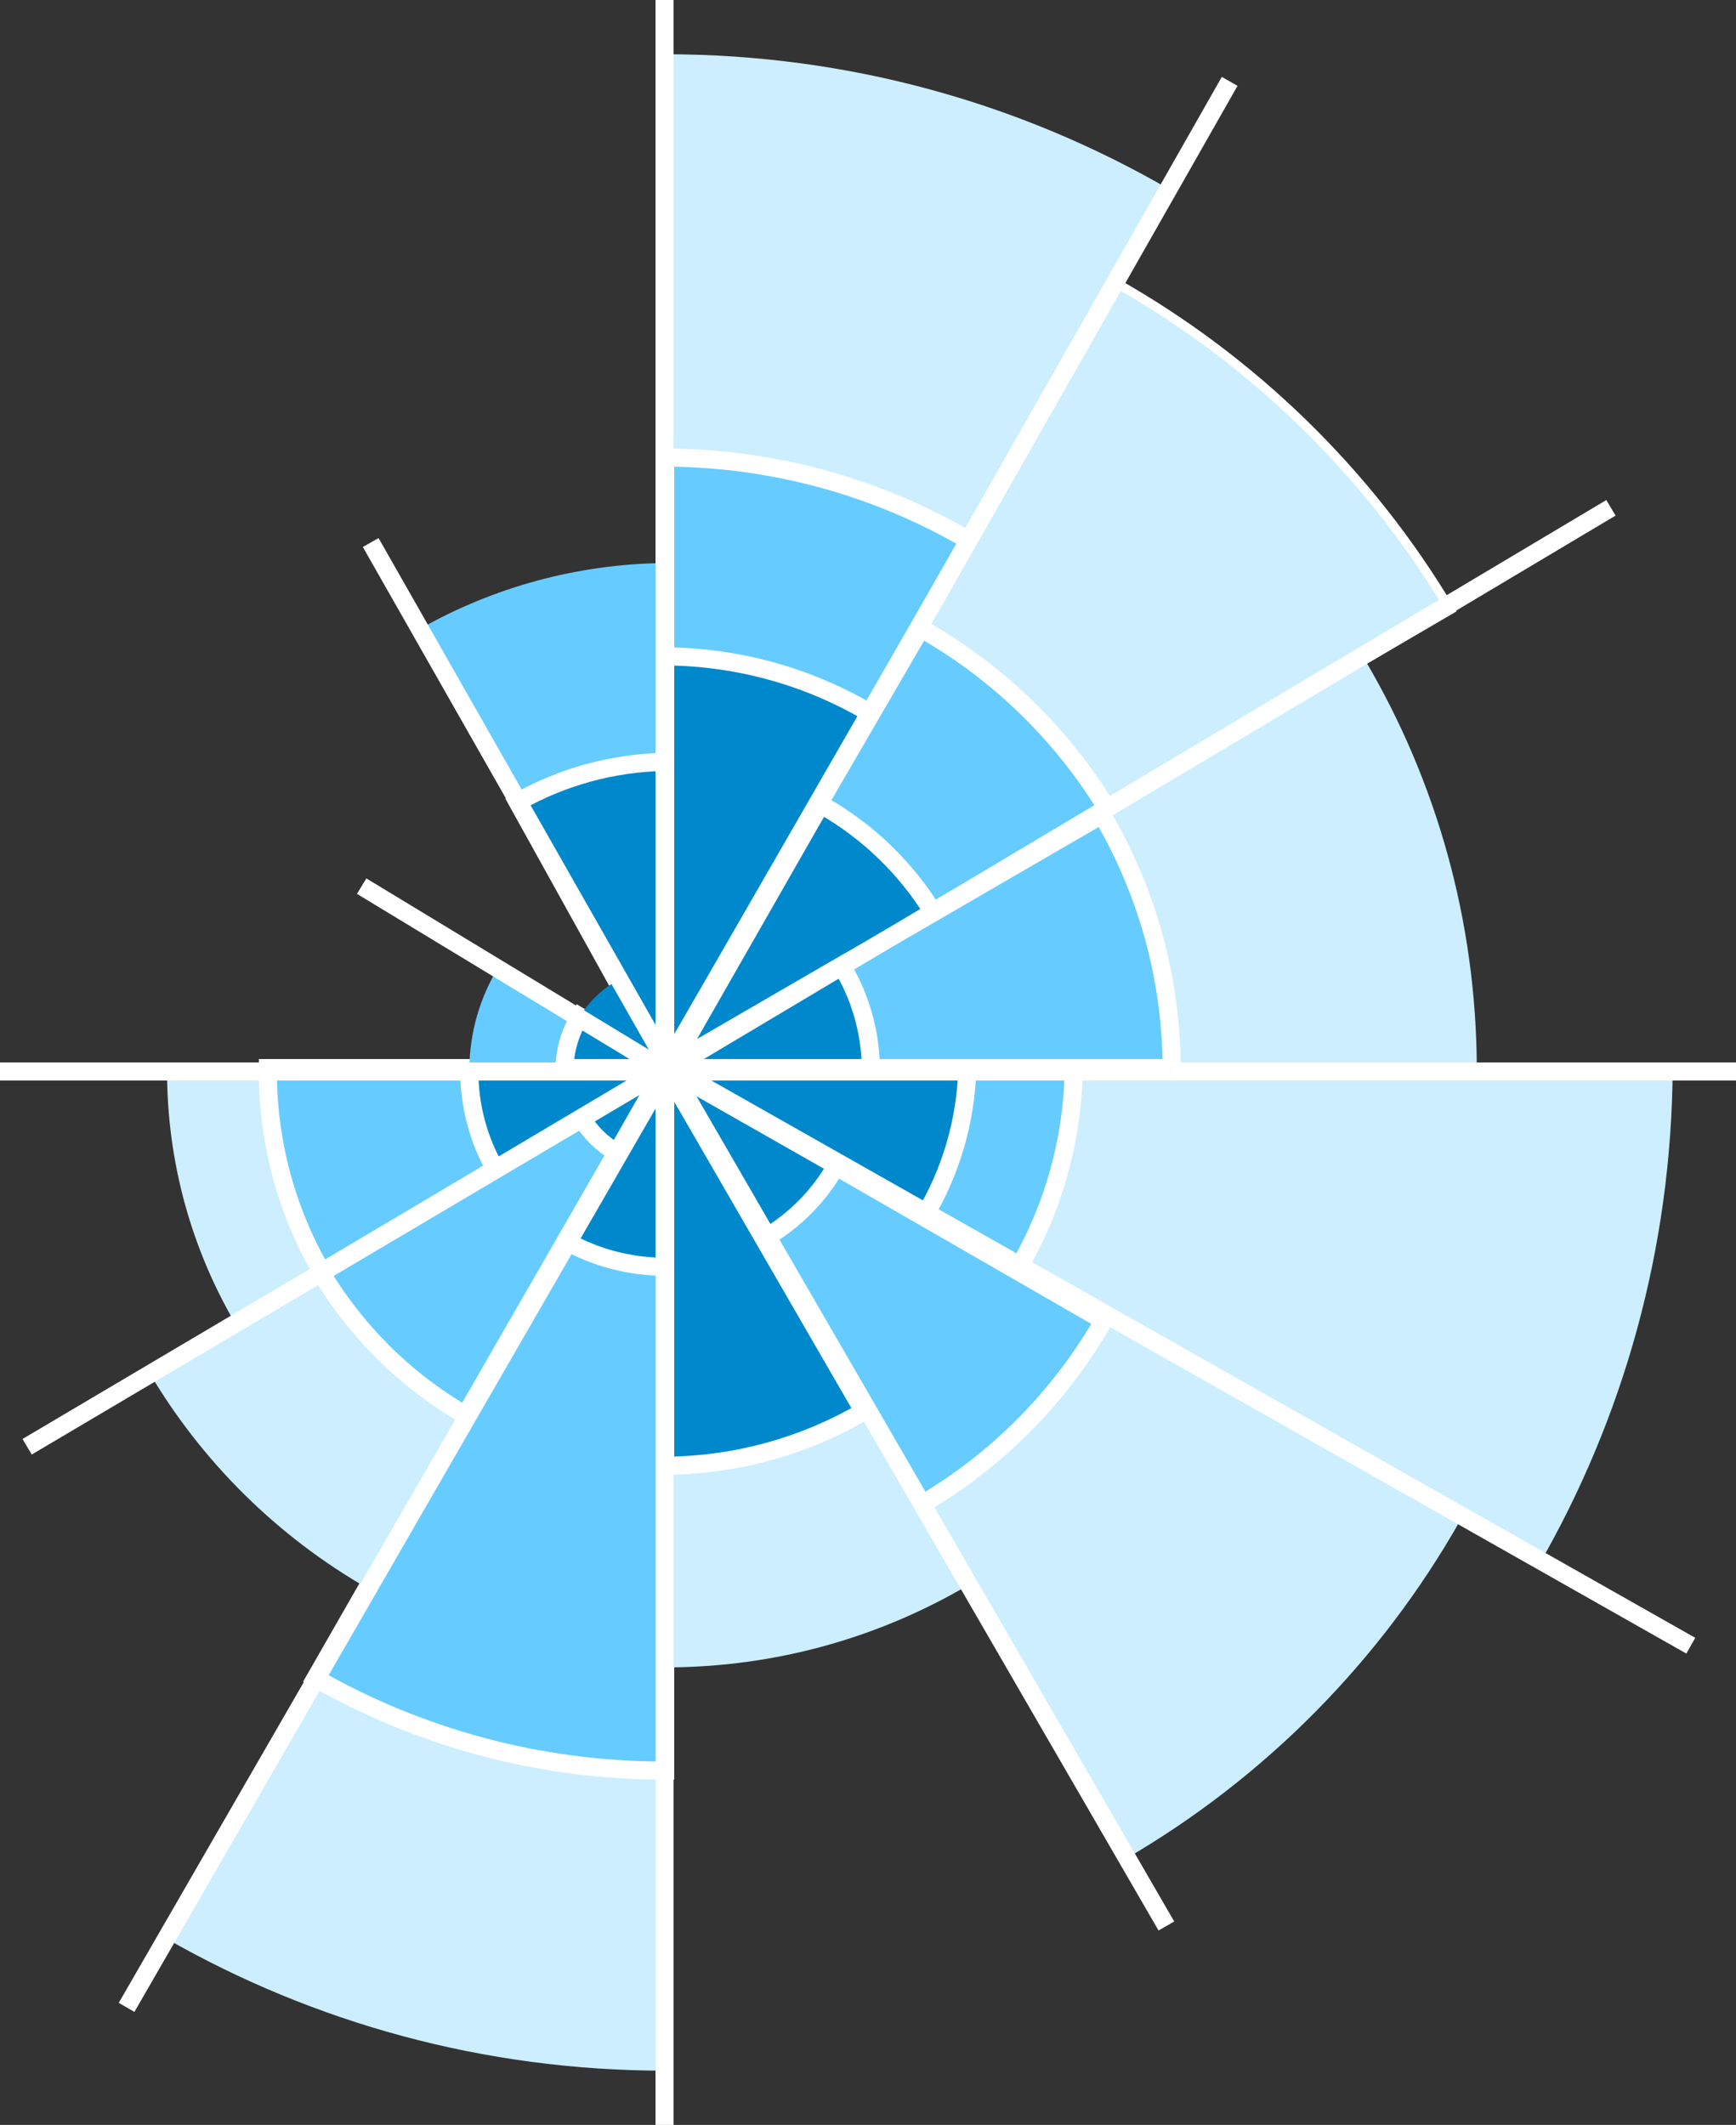 
<svg width="192px" height="235px" viewBox="0 0 192 235" version="1.1" xmlns="http://www.w3.org/2000/svg" xmlns:xlink="http://www.w3.org/1999/xlink">
    <rect x="0" y="0" width="192" height="235" fill="#333333" stroke="none"/>
    <!-- Generator: Sketch 49.1 (51147) - http://www.bohemiancoding.com/sketch -->
    <desc>Created with Sketch.</desc>
    <defs></defs>
    <g id="Page-1" stroke="none" stroke-width="1" fill="none" fill-rule="evenodd">
        <g id="Desktop" transform="translate(-187, -2318)">
            <g id="Polar-chart" transform="translate(187, 2318)">
                <g>
                    <g id="color" transform="translate(16, 6)">
                        <path d="M57.571,2.32299129e-29 C77.95,1.30209648e-14 97.051,5.474 113.485,15.033 L57.571,112.119 L57.571,1.42108547e-14 Z" id="Combined-Shape" fill="#CCEEFF"></path>
                        <path d="M57.571,44.601 C69.823,44.656 81.301,47.994 91.17,53.781 L57.571,112.119 L57.571,44.601 Z" id="Combined-Shape" stroke="#FFFFFF" stroke-width="2" fill="#66CCFF"></path>
                        <path d="M57.571,66.592 C65.826,66.647 73.555,68.917 80.195,72.837 L57.571,112.119 L57.571,66.592 Z" id="Combined-Shape" stroke="#FFFFFF" stroke-width="2" fill="#0088CC"></path>
                        <path d="M168.998,112.119 C168.89,132.133 163.511,150.899 154.181,167.097 L57.571,112.119 L168.998,112.119 Z" id="Combined-Shape" fill="#CCEEFF"></path>
                        <path d="M102.758,112.119 C102.649,120.212 100.416,127.791 96.591,134.325 L57.571,112.119 L102.758,112.119 Z" id="Combined-Shape" stroke="#FFFFFF" stroke-width="2" fill="#66CCFF"></path>
                        <path d="M90.987,112.119 C90.827,118.076 89.124,123.647 86.265,128.448 L57.571,112.119 L90.987,112.119 Z" id="Combined-Shape" stroke="#FFFFFF" stroke-width="2" fill="#0088CC"></path>
                        <path d="M2.39,208.39 L57.571,112.119 L57.571,223 C37.495,223 18.658,217.687 2.39,208.39 Z" id="Combined-Shape" fill="#CCEEFF"></path>
                        <path d="M18.892,179.6 L57.571,112.119 L57.571,189.816 C43.503,189.816 30.301,186.102 18.892,179.6 Z" id="Combined-Shape" stroke="#FFFFFF" stroke-width="2" fill="#66CCFF"></path>
                        <path d="M46.604,131.254 L57.571,112.119 L57.571,134.094 C53.591,134.094 49.851,133.063 46.604,131.254 Z" id="Combined-Shape" stroke="#FFFFFF" stroke-width="2" fill="#0088CC"></path>
                        <path d="M107.221,25.179 C122.561,33.799 135.405,46.337 144.4,61.439 L57.571,112.119 L107.221,25.179 Z" id="Combined-Shape" stroke="#FFFFFF" fill="#CCEEFF"></path>
                        <path d="M85.842,63.491 C94.343,68.28 101.479,75.21 106.52,83.549 L57.571,112.119 L85.842,63.491 Z" id="Combined-Shape" stroke="#FFFFFF" stroke-width="2" fill="#66CCFF"></path>
                        <path d="M74.767,82.966 C79.992,85.884 84.369,90.14 87.436,95.271 L58.171,112 L74.767,82.966 Z" id="Combined-Shape" stroke="#FFFFFF" stroke-width="2" fill="#0088CC"></path>
                        <path d="M30.576,63.47 C38.571,58.974 47.772,56.369 57.571,56.264 L57.571,112.119 L30.576,63.47 Z" id="Combined-Shape" fill="#66CCFF"></path>
                        <path d="M41.247,82.701 C46.083,79.964 51.645,78.362 57.571,78.258 L57.571,112.119 L41.247,82.701 Z" id="Combined-Shape" stroke="#FFFFFF" stroke-width="2" fill="#0088CC"></path>
                        <path d="M145.51,162.127 C136.724,177.648 123.924,190.595 108.521,199.555 L57.571,112.119 L145.51,162.127 Z" id="Combined-Shape" fill="#CCEEFF"></path>
                        <path d="M106.064,140.045 C101.223,148.524 94.198,155.593 85.754,160.485 L57.571,112.119 L106.064,140.045 Z" id="Combined-Shape" stroke="#FFFFFF" stroke-width="2" fill="#66CCFF"></path>
                        <path d="M76.51,122.889 C74.627,126.239 71.868,129.029 68.544,130.95 L57.571,112.119 L76.51,122.889 Z" id="Combined-Shape" stroke="#FFFFFF" stroke-width="2" fill="#0088CC"></path>
                        <path d="M135.066,67.159 C142.814,80.358 147.277,95.719 147.333,112.119 L57.571,112.119 L135.066,67.159 Z" id="Combined-Shape" fill="#CCEEFF"></path>
                        <path d="M105.874,84.096 C110.731,92.316 113.539,101.892 113.594,112.119 L57.571,112.119 L105.874,84.096 Z" id="Combined-Shape" stroke="#FFFFFF" stroke-width="2" fill="#66CCFF"></path>
                        <path d="M77.082,100.8 C79.088,104.11 80.263,107.979 80.319,112.119 L57.571,112.119 L77.082,100.8 Z" id="Combined-Shape" stroke="#FFFFFF" stroke-width="2" fill="#0088CC"></path>
                        <path d="M91.184,169.245 C81.33,175.062 69.84,178.4 57.571,178.4 L57.571,112.119 L91.184,169.245 Z" id="Combined-Shape" fill="#CCEEFF"></path>
                        <path d="M79.532,150.094 C73.074,153.864 65.575,156.044 57.571,156.099 L57.571,112.119 L79.532,150.094 Z" id="Combined-Shape" stroke="#FFFFFF" stroke-width="2" fill="#0088CC"></path>
                        <path d="M24.752,169.705 C14.685,163.948 6.272,155.623 0.406,145.622 L57.571,112.119 L24.752,169.705 Z" id="Combined-Shape" fill="#CCEEFF"></path>
                        <path d="M35.481,150.508 C28.825,146.664 23.261,141.137 19.372,134.507 L57.571,112.119 L35.481,150.508 Z" id="Combined-Shape" stroke="#FFFFFF" stroke-width="2" fill="#66CCFF"></path>
                        <path d="M52.235,121.482 C50.599,120.546 49.231,119.193 48.277,117.567 L57.571,112.119 L52.235,121.482 Z" id="Combined-Shape" stroke="#FFFFFF" stroke-width="2" fill="#0088CC"></path>
                        <path d="M10.01,140.358 C5.221,132.156 2.476,122.613 2.476,112.429 C2.476,112.326 2.476,112.223 2.477,112.119 L57.571,112.119 L10.01,140.358 Z" id="Combined-Shape" fill="#CCEEFF"></path>
                        <path d="M19.594,134.667 C15.795,128.132 13.619,120.535 13.619,112.429 C13.619,112.326 13.619,112.223 13.62,112.119 L57.571,112.119 L19.594,134.667 Z" id="Combined-Shape" stroke="#FFFFFF" stroke-width="2" fill="#66CCFF"></path>
                        <path d="M38.765,123.285 C36.945,120.082 35.905,116.377 35.905,112.429 C35.905,112.326 35.905,112.223 35.907,112.119 L57.571,112.119 L38.765,123.285 Z" id="Combined-Shape" stroke="#FFFFFF" stroke-width="2" fill="#0088CC"></path>
                        <path d="M35.907,112.119 C35.963,108.048 37.125,104.245 39.105,100.995 L57.571,112.119 L35.907,112.119 Z" id="Combined-Shape" fill="#66CCFF"></path>
                        <path d="M46.434,112.119 C46.489,110.036 47.1,108.091 48.124,106.428 L57.571,112.119 L46.434,112.119 Z" id="Combined-Shape" stroke="#FFFFFF" stroke-width="2" fill="#0088CC"></path>
                        <path d="M48.023,106.595 C49.039,104.88 50.489,103.453 52.222,102.465 L57.571,112.119 L48.023,106.595 Z" id="Combined-Shape" fill="#0088CC"></path>
                    </g>
                    <path d="M73.5,118 L73.5,0" id="Path-45" stroke="#FFFFFF" stroke-width="2"></path>
                    <path d="M74,118 L136,9" id="Path-46" stroke="#FFFFFF" stroke-width="2"></path>
                    <path d="M74.42,118 L178.168,56.16" id="Path-47" stroke="#FFFFFF" stroke-width="2"></path>
                    <path d="M74,118.5 L192,118.5" id="Path-48" stroke="#FFFFFF" stroke-width="2"></path>
                    <path d="M74,118 L187,182" id="Path-49" stroke="#FFFFFF" stroke-width="2"></path>
                    <path d="M74,118 L129,213" id="Path-50" stroke="#FFFFFF" stroke-width="2"></path>
                    <path d="M73.5,118 L73.5,235" id="Path-51" stroke="#FFFFFF" stroke-width="2"></path>
                    <path d="M74,118 L14,222" id="Path-52" stroke="#FFFFFF" stroke-width="2"></path>
                    <path d="M74,118 L3,160" id="Path-53" stroke="#FFFFFF" stroke-width="2"></path>
                    <path d="M74,118.5 L0,118.5" id="Path-54" stroke="#FFFFFF" stroke-width="2"></path>
                    <path d="M73,118 L40,98" id="Path-55" stroke="#FFFFFF" stroke-width="2"></path>
                    <path d="M74,118 L41,60" id="Path-56" stroke="#FFFFFF" stroke-width="2"></path>
                </g>
            </g>
        </g>
    </g>
</svg>
